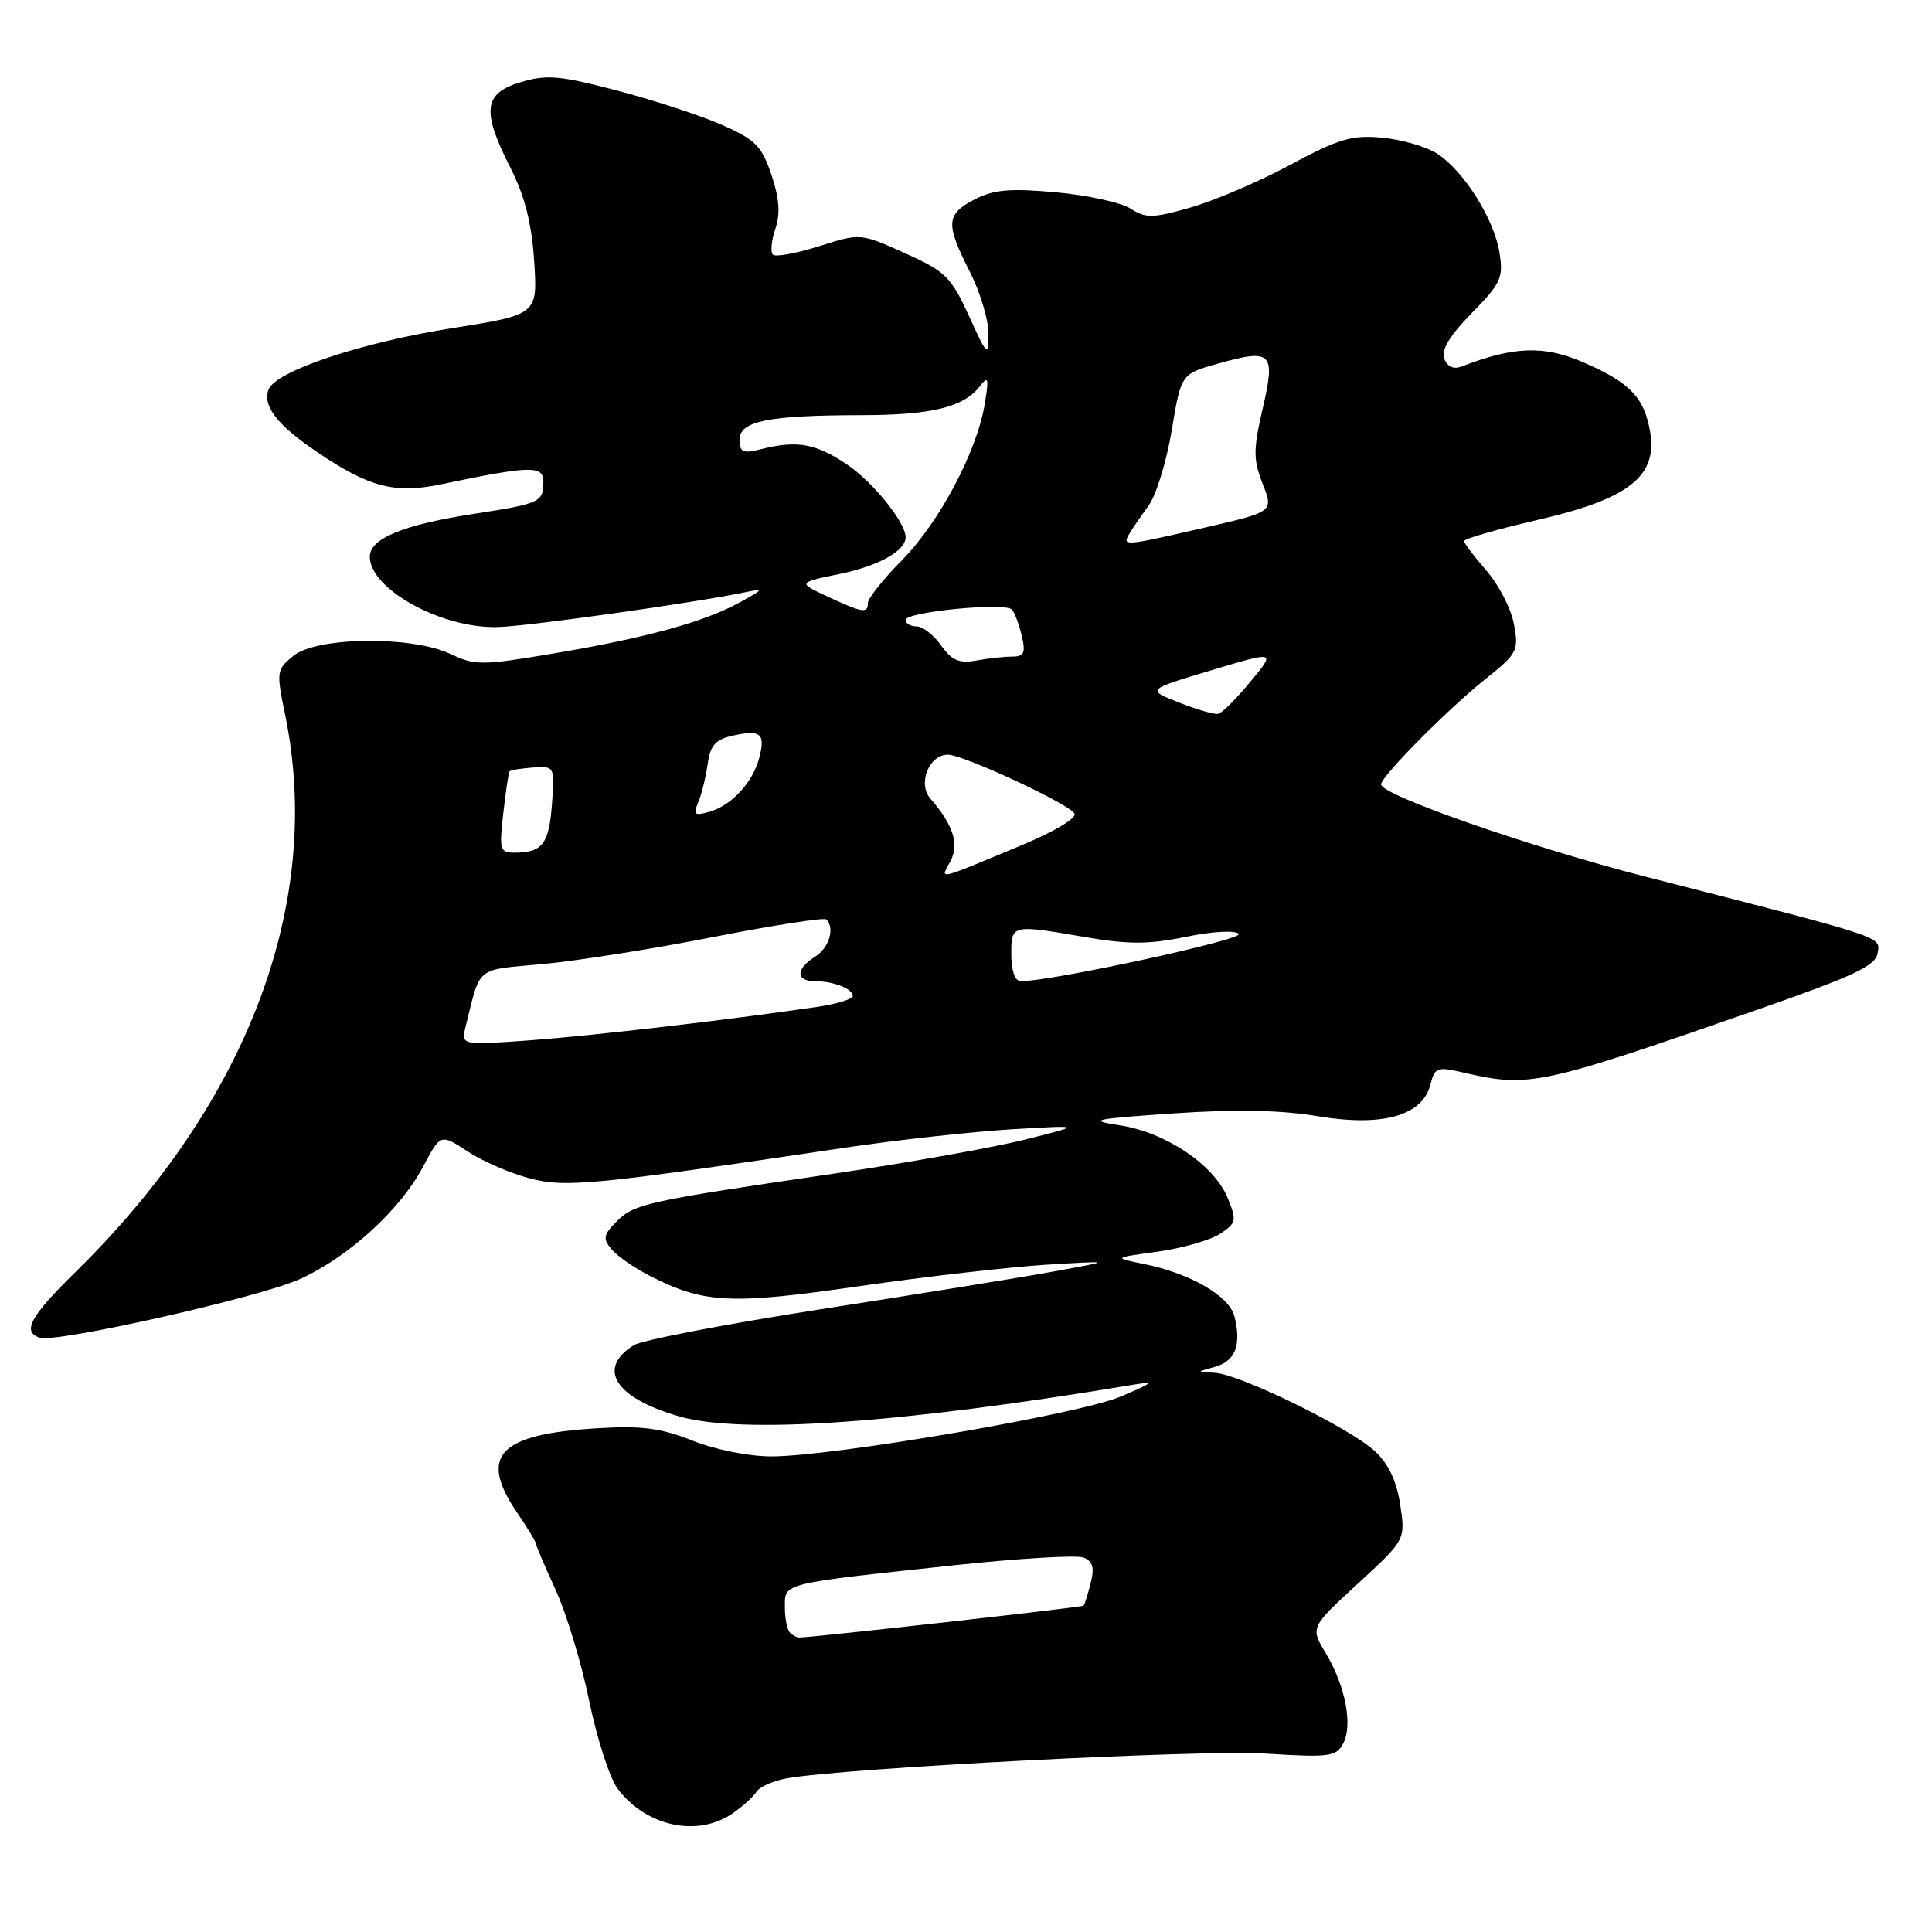 <?xml version="1.0" encoding="UTF-8" standalone="no"?>
<!DOCTYPE svg PUBLIC "-//W3C//DTD SVG 1.1//EN" "http://www.w3.org/Graphics/SVG/1.1/DTD/svg11.dtd" >
<svg xmlns="http://www.w3.org/2000/svg" xmlns:xlink="http://www.w3.org/1999/xlink" version="1.1" viewBox="0 0 256 256">
 <g >
 <path fill="currentColor"
d=" M 97.03 240.31 C 98.39 239.38 99.83 238.08 100.24 237.42 C 100.64 236.77 102.44 235.97 104.24 235.64 C 111.91 234.27 159.28 231.82 167.73 232.36 C 176.10 232.89 177.05 232.77 177.97 231.05 C 179.28 228.61 178.28 223.41 175.68 219.07 C 173.62 215.64 173.62 215.64 179.92 209.84 C 186.23 204.04 186.23 204.04 185.54 199.40 C 185.07 196.25 183.98 193.96 182.18 192.29 C 178.85 189.20 164.18 182.03 160.93 181.90 C 158.50 181.80 158.50 181.80 160.99 181.11 C 163.70 180.35 164.52 178.22 163.57 174.43 C 162.89 171.71 157.69 168.71 151.50 167.47 C 147.50 166.66 147.50 166.66 153.40 165.85 C 156.64 165.40 160.35 164.34 161.64 163.50 C 163.83 162.07 163.90 161.74 162.67 158.73 C 160.90 154.38 154.50 150.06 148.44 149.12 C 144.00 148.43 144.71 148.27 155.50 147.53 C 163.76 146.97 169.73 147.08 174.66 147.91 C 183.22 149.33 188.50 147.84 189.54 143.69 C 190.11 141.44 190.45 141.31 193.83 142.10 C 202.65 144.15 203.98 143.86 233.00 133.74 C 245.67 129.32 248.56 127.96 248.80 126.29 C 249.14 124.05 250.25 124.41 217.99 116.15 C 202.79 112.25 183.00 105.35 183.00 103.94 C 183.00 102.88 191.87 93.92 196.90 89.92 C 201.06 86.60 201.26 86.21 200.60 82.68 C 200.22 80.63 198.57 77.44 196.95 75.60 C 195.33 73.75 194.00 71.99 194.00 71.69 C 194.00 71.39 198.39 70.13 203.75 68.89 C 215.78 66.12 219.61 63.15 218.67 57.33 C 217.91 52.68 215.99 50.67 209.71 47.97 C 204.57 45.76 200.57 45.90 193.76 48.53 C 192.61 48.98 191.80 48.64 191.37 47.53 C 190.93 46.38 192.07 44.49 195.01 41.49 C 198.90 37.53 199.23 36.80 198.68 33.43 C 197.96 28.99 193.99 22.69 190.45 20.37 C 189.04 19.45 185.77 18.49 183.19 18.25 C 179.16 17.86 177.45 18.36 171.00 21.82 C 166.88 24.04 160.94 26.58 157.80 27.48 C 152.75 28.93 151.84 28.94 149.80 27.64 C 148.54 26.83 144.08 25.86 139.90 25.48 C 133.84 24.93 131.66 25.12 129.15 26.42 C 125.35 28.39 125.26 29.61 128.50 36.00 C 129.88 38.71 130.99 42.41 130.98 44.22 C 130.96 47.33 130.82 47.20 128.38 41.84 C 126.02 36.68 125.27 35.95 119.90 33.54 C 114.01 30.89 114.01 30.89 108.52 32.63 C 105.50 33.58 102.75 34.08 102.41 33.74 C 102.07 33.40 102.22 31.86 102.74 30.31 C 103.42 28.31 103.26 26.25 102.21 23.14 C 100.93 19.34 100.07 18.48 95.62 16.53 C 92.80 15.29 86.56 13.25 81.74 11.99 C 74.18 10.01 72.43 9.85 68.99 10.89 C 64.06 12.36 63.79 14.69 67.66 22.28 C 69.53 25.97 70.45 29.58 70.78 34.60 C 71.24 41.69 71.24 41.69 59.87 43.49 C 47.84 45.39 36.53 49.17 35.59 51.61 C 34.77 53.77 36.70 56.29 41.89 59.81 C 48.85 64.55 52.29 65.46 58.36 64.19 C 70.33 61.69 72.00 61.64 72.00 63.85 C 72.00 66.53 71.54 66.74 62.90 68.07 C 53.42 69.53 49.00 71.34 49.00 73.77 C 49.00 78.06 58.52 83.30 65.95 83.09 C 69.97 82.98 91.80 79.91 98.72 78.48 C 101.28 77.95 101.23 78.06 98.00 79.83 C 93.32 82.41 85.62 84.52 73.33 86.59 C 63.86 88.19 62.93 88.19 59.68 86.65 C 54.58 84.23 41.99 84.37 38.89 86.89 C 36.64 88.71 36.60 88.99 37.78 94.70 C 42.89 119.47 32.92 146.04 10.08 168.47 C 4.01 174.43 2.89 176.46 5.25 177.25 C 7.42 177.98 34.27 171.94 39.68 169.51 C 46.14 166.60 53.00 160.35 56.05 154.61 C 58.38 150.22 58.38 150.22 61.94 152.56 C 63.90 153.85 67.58 155.45 70.11 156.12 C 74.94 157.40 78.50 157.05 112.00 152.07 C 118.88 151.05 128.78 149.96 134.00 149.64 C 143.50 149.08 143.50 149.08 135.81 151.00 C 131.59 152.06 120.11 154.10 110.31 155.54 C 85.63 159.16 84.04 159.51 81.72 161.84 C 79.96 163.59 79.86 164.13 81.02 165.52 C 81.76 166.41 84.04 168.00 86.09 169.05 C 93.31 172.73 96.77 172.90 113.83 170.43 C 122.63 169.16 133.81 167.88 138.67 167.58 C 147.50 167.05 147.50 167.05 139.50 168.50 C 135.10 169.30 121.24 171.54 108.71 173.49 C 96.17 175.44 85.04 177.58 83.98 178.25 C 79.04 181.33 81.48 185.21 89.92 187.66 C 98.24 190.08 119.19 188.64 150.00 183.51 C 153.10 182.99 152.93 183.17 148.50 185.05 C 143.02 187.38 110.60 192.94 102.29 192.98 C 99.29 192.99 94.83 192.11 91.79 190.90 C 87.53 189.21 85.03 188.89 79.00 189.26 C 66.07 190.05 63.40 192.89 68.50 200.40 C 69.88 202.43 71.00 204.28 71.00 204.51 C 71.00 204.75 72.18 207.52 73.62 210.66 C 75.06 213.81 77.07 220.45 78.08 225.41 C 79.10 230.37 80.78 235.57 81.81 236.97 C 85.54 241.99 92.37 243.49 97.03 240.31 Z  M 104.67 216.33 C 104.30 215.97 104.00 214.44 104.00 212.94 C 104.00 209.73 103.39 209.88 126.20 207.43 C 134.83 206.50 142.64 206.03 143.55 206.38 C 144.80 206.86 145.04 207.70 144.52 209.76 C 144.15 211.26 143.72 212.62 143.57 212.76 C 143.36 212.98 108.15 216.92 105.92 216.98 C 105.60 216.99 105.03 216.70 104.67 216.33 Z  M 61.70 136.01 C 63.71 127.91 62.91 128.57 71.83 127.75 C 76.34 127.34 86.55 125.73 94.51 124.16 C 102.48 122.60 109.22 121.55 109.50 121.83 C 110.65 122.99 109.86 125.61 108.00 126.77 C 105.46 128.35 105.42 130.00 107.92 130.00 C 110.40 130.00 113.00 131.01 113.00 131.97 C 113.00 132.39 110.86 133.04 108.25 133.42 C 96.06 135.20 78.65 137.22 70.29 137.84 C 61.08 138.51 61.08 138.51 61.70 136.01 Z  M 134.00 126.50 C 134.00 122.47 133.96 122.48 143.97 124.20 C 149.52 125.15 152.26 125.14 157.12 124.14 C 160.66 123.41 163.64 123.24 164.15 123.75 C 164.88 124.48 139.26 130.04 135.25 130.01 C 134.49 130.00 134.00 128.63 134.00 126.50 Z  M 125.92 114.15 C 127.14 111.88 126.33 109.32 123.29 105.83 C 121.56 103.85 123.09 100.00 125.60 100.00 C 127.63 100.00 141.55 106.46 142.36 107.78 C 142.73 108.38 139.83 110.13 135.43 111.97 C 123.83 116.79 124.60 116.62 125.92 114.15 Z  M 66.69 107.75 C 67.01 104.86 67.39 102.37 67.52 102.20 C 67.65 102.04 69.05 101.82 70.63 101.70 C 73.48 101.50 73.50 101.54 73.14 106.50 C 72.76 111.78 71.88 112.96 68.30 112.98 C 66.23 113.00 66.13 112.68 66.69 107.75 Z  M 92.50 106.37 C 92.94 105.34 93.51 103.06 93.76 101.31 C 94.12 98.73 94.78 97.99 97.17 97.46 C 100.79 96.67 101.42 97.19 100.63 100.33 C 99.81 103.59 97.02 106.67 94.10 107.53 C 92.03 108.13 91.81 107.98 92.50 106.37 Z  M 156.21 93.08 C 151.91 91.39 151.91 91.39 160.49 88.82 C 169.06 86.25 169.06 86.25 165.69 90.32 C 163.85 92.56 161.92 94.48 161.42 94.59 C 160.91 94.69 158.57 94.02 156.21 93.08 Z  M 124.70 85.52 C 123.72 84.13 122.25 83.00 121.45 83.00 C 120.65 83.00 120.00 82.62 120.00 82.14 C 120.00 81.07 133.20 79.78 134.09 80.77 C 134.45 81.17 135.03 82.74 135.39 84.25 C 135.92 86.51 135.70 87.00 134.14 87.00 C 133.10 87.00 130.96 87.23 129.38 87.52 C 127.10 87.93 126.12 87.52 124.70 85.52 Z  M 109.60 79.02 C 105.70 77.20 105.70 77.20 111.35 76.03 C 116.46 74.97 120.01 72.98 120.00 71.18 C 119.99 69.18 115.57 63.74 112.08 61.44 C 107.99 58.73 105.56 58.32 100.75 59.54 C 98.44 60.12 98.00 59.92 98.00 58.25 C 98.00 55.79 101.82 55.03 114.18 55.01 C 123.43 55.00 127.68 53.96 129.82 51.20 C 130.96 49.74 131.05 50.06 130.49 53.50 C 129.47 59.78 124.50 69.16 119.54 74.20 C 117.04 76.73 115.00 79.29 115.00 79.90 C 115.00 81.33 114.30 81.21 109.60 79.02 Z  M 149.63 70.75 C 150.04 70.06 151.19 68.37 152.20 66.99 C 153.20 65.61 154.58 61.12 155.26 57.02 C 156.50 49.56 156.50 49.56 161.32 48.20 C 168.55 46.17 169.04 46.66 167.31 54.14 C 166.05 59.63 166.05 60.89 167.31 64.12 C 168.76 67.81 168.76 67.81 159.63 69.91 C 148.96 72.37 148.65 72.39 149.63 70.75 Z "/>
</g>
</svg>